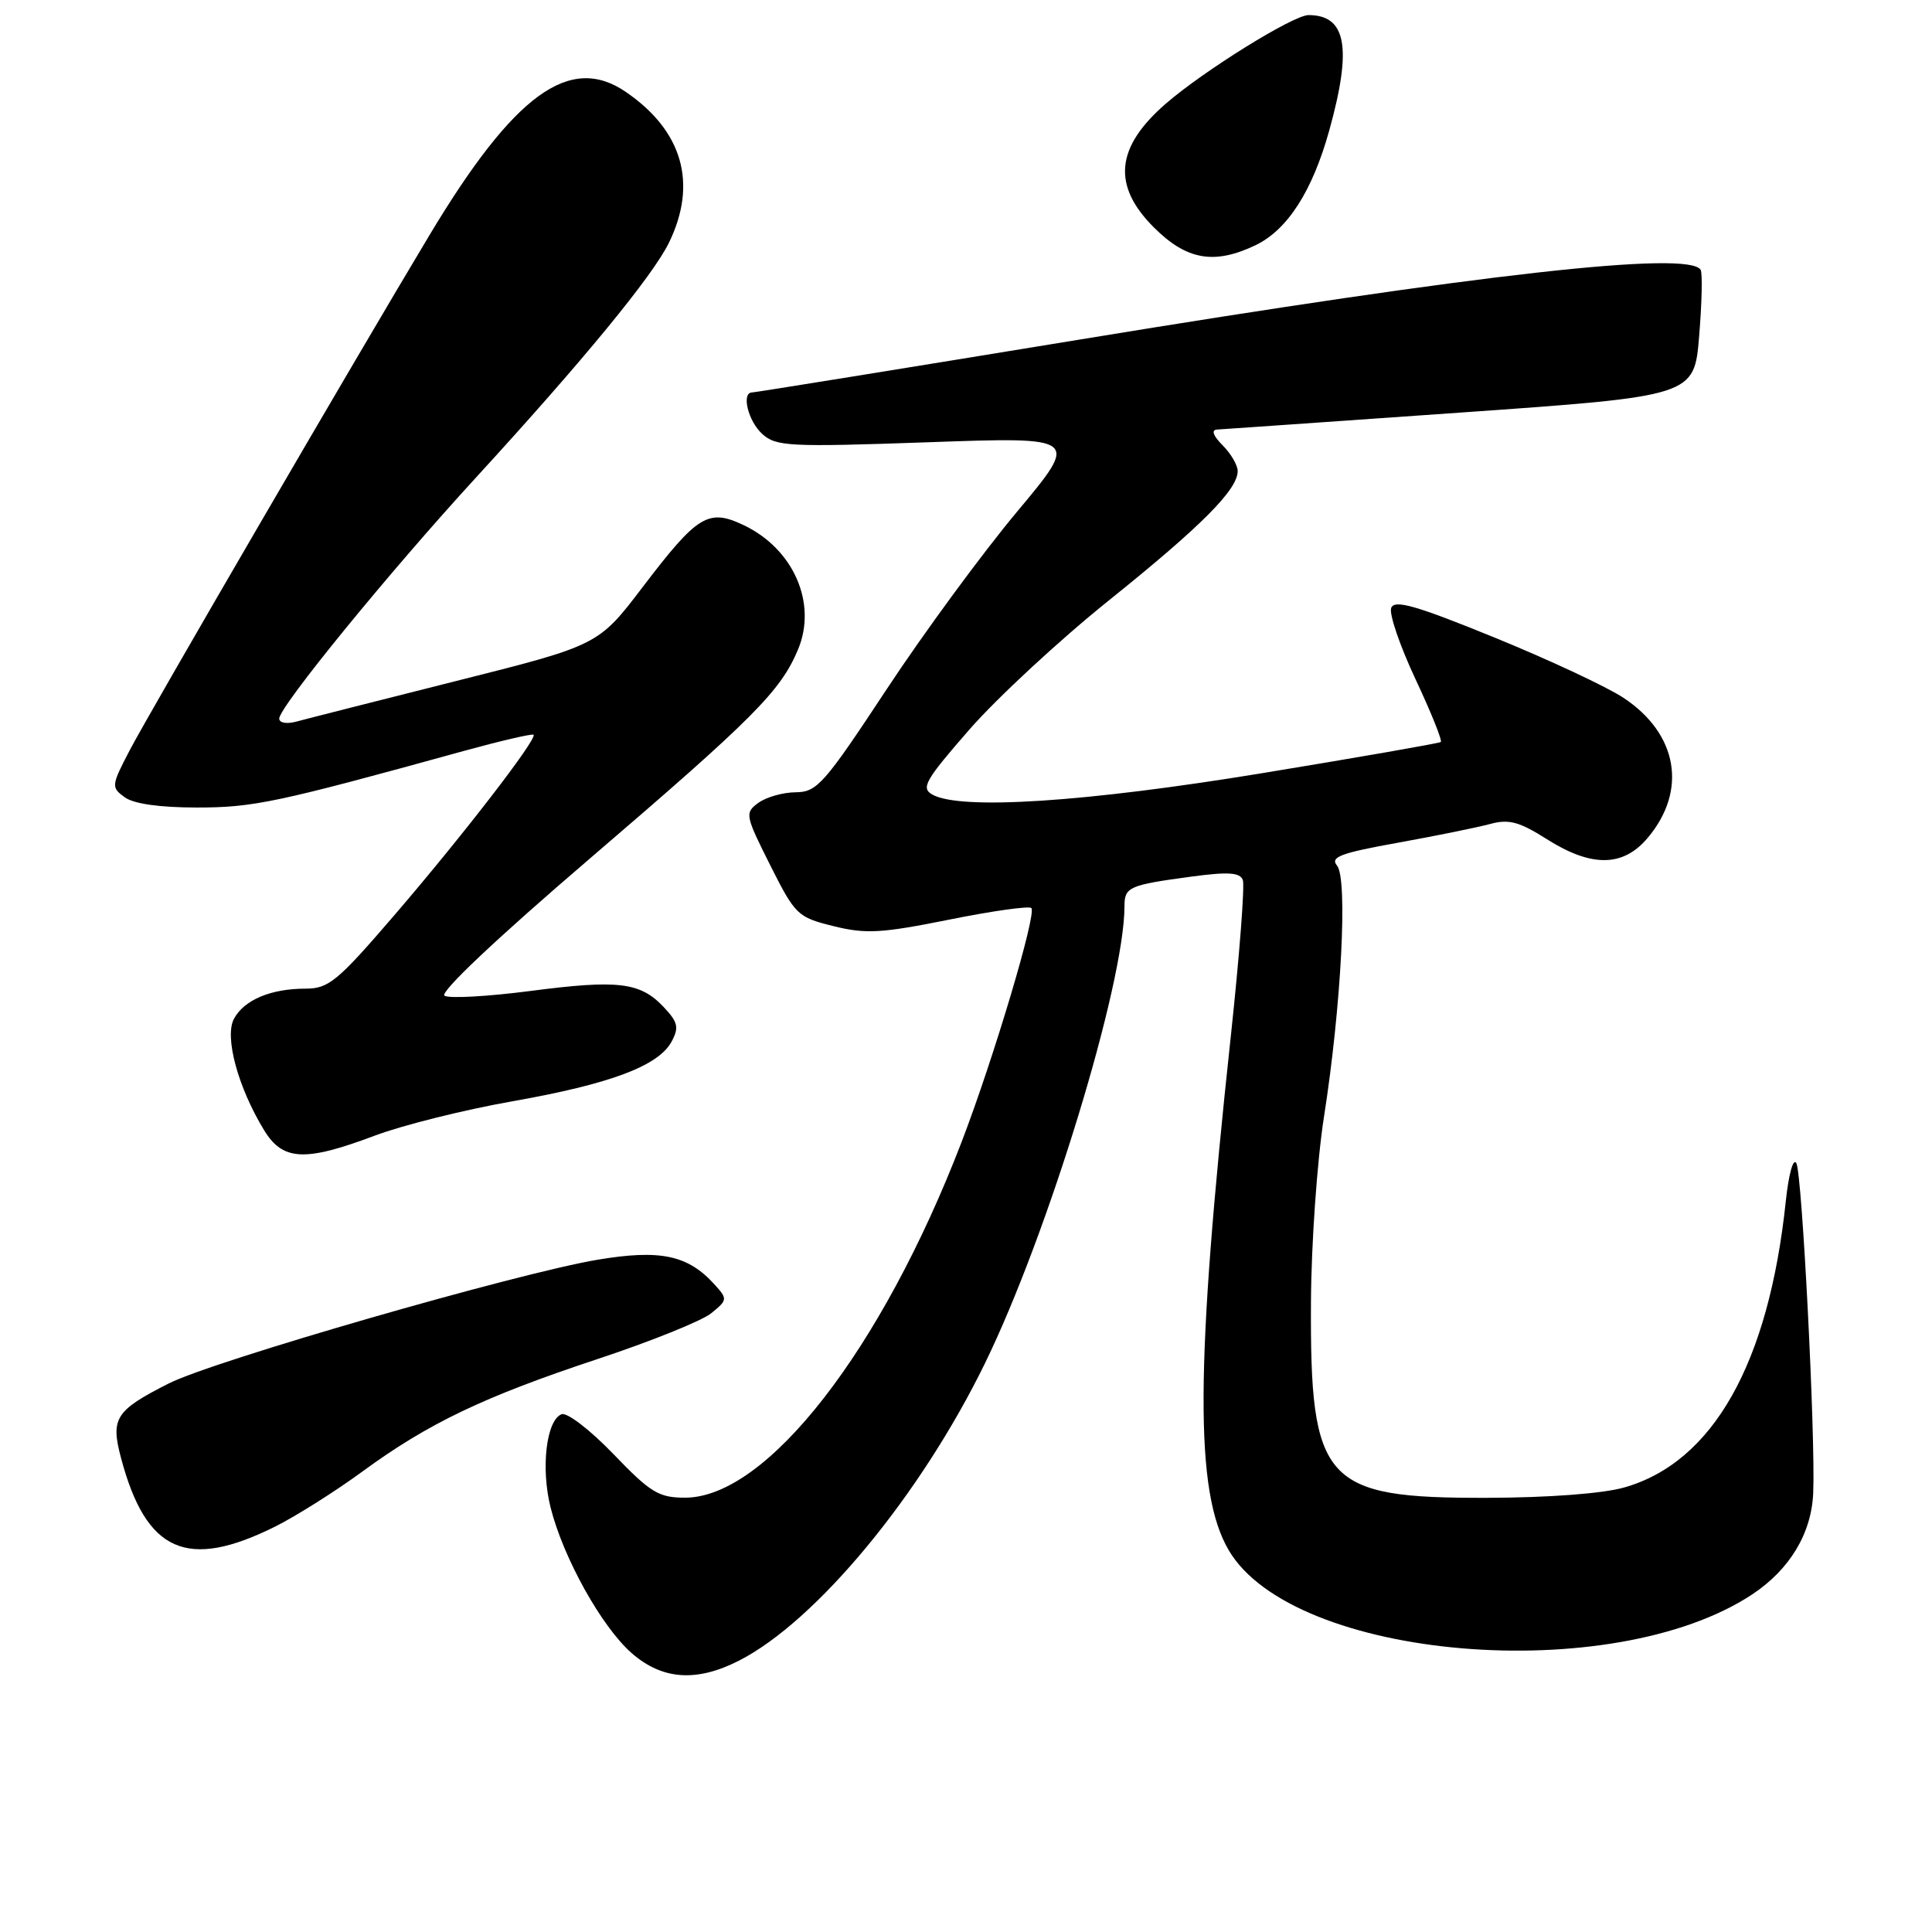 <?xml version="1.0" encoding="UTF-8" standalone="no"?>
<!DOCTYPE svg PUBLIC "-//W3C//DTD SVG 1.1//EN" "http://www.w3.org/Graphics/SVG/1.1/DTD/svg11.dtd" >
<svg xmlns="http://www.w3.org/2000/svg" xmlns:xlink="http://www.w3.org/1999/xlink" version="1.1" viewBox="0 0 256 256">
 <g >
 <path fill="currentColor"
d=" M 97.91 220.05 C 108.18 214.81 121.98 198.12 130.52 180.63 C 138.89 163.47 149.00 130.35 149.00 120.06 C 149.00 117.53 149.61 117.27 157.84 116.16 C 162.73 115.50 164.29 115.60 164.68 116.60 C 164.95 117.31 164.24 126.58 163.10 137.20 C 158.36 181.17 158.29 197.68 162.80 205.39 C 171.32 219.98 213.59 223.56 232.17 211.27 C 237.16 207.96 240.04 203.18 240.26 197.81 C 240.57 190.32 238.79 155.56 238.03 154.14 C 237.62 153.37 237.01 155.55 236.63 159.14 C 234.37 180.67 226.98 193.76 215.21 197.10 C 212.37 197.91 205.15 198.45 197.00 198.47 C 175.40 198.52 173.58 196.49 173.71 172.50 C 173.75 164.80 174.53 153.78 175.43 148.01 C 177.73 133.35 178.61 116.43 177.16 114.69 C 176.22 113.56 177.64 113.03 185.26 111.66 C 190.34 110.74 195.85 109.62 197.50 109.17 C 199.93 108.51 201.33 108.89 204.94 111.18 C 210.89 114.95 215.07 114.90 218.33 111.02 C 223.62 104.74 222.32 97.23 215.13 92.47 C 212.91 91.00 205.20 87.40 197.99 84.46 C 187.62 80.23 184.78 79.42 184.34 80.55 C 184.04 81.33 185.49 85.58 187.56 89.99 C 189.63 94.40 191.14 98.15 190.91 98.32 C 190.68 98.49 180.03 100.35 167.24 102.45 C 143.80 106.30 127.28 107.37 123.55 105.29 C 122.00 104.42 122.57 103.41 128.43 96.69 C 132.09 92.50 140.41 84.79 146.94 79.55 C 159.18 69.72 164.00 64.89 164.00 62.42 C 164.00 61.64 163.10 60.10 162.00 59.00 C 160.75 57.75 160.47 56.97 161.25 56.92 C 161.94 56.88 176.45 55.87 193.50 54.67 C 224.50 52.49 224.50 52.49 225.15 44.49 C 225.51 40.10 225.60 36.16 225.34 35.75 C 223.77 33.18 196.12 36.28 143.21 44.97 C 119.63 48.83 100.03 52.00 99.67 52.00 C 98.20 52.00 99.12 55.80 101.00 57.50 C 102.84 59.16 104.53 59.25 123.02 58.60 C 143.05 57.89 143.05 57.89 134.76 67.81 C 130.20 73.26 122.42 83.85 117.48 91.34 C 109.21 103.88 108.26 104.96 105.44 104.98 C 103.76 104.99 101.53 105.62 100.49 106.38 C 98.67 107.71 98.73 108.01 102.05 114.63 C 105.38 121.25 105.68 121.54 110.45 122.72 C 114.72 123.78 116.80 123.66 125.75 121.86 C 131.45 120.71 136.35 120.02 136.66 120.32 C 137.39 121.06 131.65 140.29 127.42 151.31 C 116.82 178.88 101.61 198.45 90.78 198.45 C 87.29 198.45 86.21 197.80 81.28 192.67 C 78.22 189.49 75.14 187.12 74.42 187.39 C 72.39 188.17 71.64 194.53 72.96 199.77 C 74.64 206.43 79.71 215.54 83.69 219.04 C 87.75 222.59 92.28 222.92 97.91 220.05 Z  M 36.50 202.26 C 39.25 200.88 44.42 197.62 48.00 195.00 C 56.75 188.59 64.08 185.08 79.24 180.06 C 86.24 177.74 92.99 175.02 94.23 174.02 C 96.41 172.25 96.43 172.13 94.67 170.19 C 91.15 166.30 87.49 165.53 79.18 166.92 C 68.44 168.73 28.29 180.31 22.35 183.32 C 15.29 186.90 14.64 187.92 16.03 193.17 C 19.36 205.70 24.79 208.10 36.50 202.26 Z  M 49.63 150.49 C 53.31 149.10 61.52 147.05 67.88 145.93 C 80.86 143.64 87.27 141.24 89.00 138.00 C 89.99 136.15 89.83 135.44 87.96 133.46 C 84.85 130.14 81.93 129.79 70.27 131.31 C 64.64 132.04 59.53 132.33 58.90 131.94 C 58.21 131.51 65.83 124.32 78.22 113.71 C 99.86 95.16 103.44 91.57 105.74 86.07 C 108.31 79.94 105.15 72.72 98.53 69.58 C 93.85 67.36 92.44 68.23 85.17 77.77 C 79.29 85.50 79.29 85.50 60.39 90.25 C 50.00 92.87 40.49 95.28 39.25 95.62 C 37.99 95.96 37.00 95.79 37.00 95.22 C 37.00 93.66 51.57 75.81 63.14 63.20 C 77.23 47.83 86.51 36.54 88.64 32.16 C 92.46 24.32 90.46 17.33 82.91 12.17 C 75.49 7.10 68.11 12.49 56.90 31.17 C 47.08 47.53 19.87 94.29 17.21 99.37 C 14.74 104.11 14.71 104.32 16.52 105.64 C 17.71 106.51 21.15 107.00 26.08 107.00 C 33.60 107.00 36.62 106.36 61.44 99.51 C 66.36 98.16 70.52 97.19 70.70 97.36 C 71.22 97.89 61.24 110.82 52.27 121.25 C 44.74 130.01 43.55 131.00 40.51 131.00 C 35.89 131.00 32.34 132.49 31.00 135.00 C 29.72 137.39 31.53 144.08 34.99 149.75 C 37.47 153.82 40.38 153.97 49.63 150.49 Z  M 166.35 32.50 C 170.60 30.46 173.90 25.33 176.14 17.26 C 179.18 6.30 178.40 2.00 173.38 2.00 C 171.38 2.00 159.53 9.35 154.47 13.74 C 147.83 19.50 147.33 24.57 152.88 30.12 C 157.22 34.46 160.88 35.11 166.35 32.50 Z "/>
</g>
</svg>